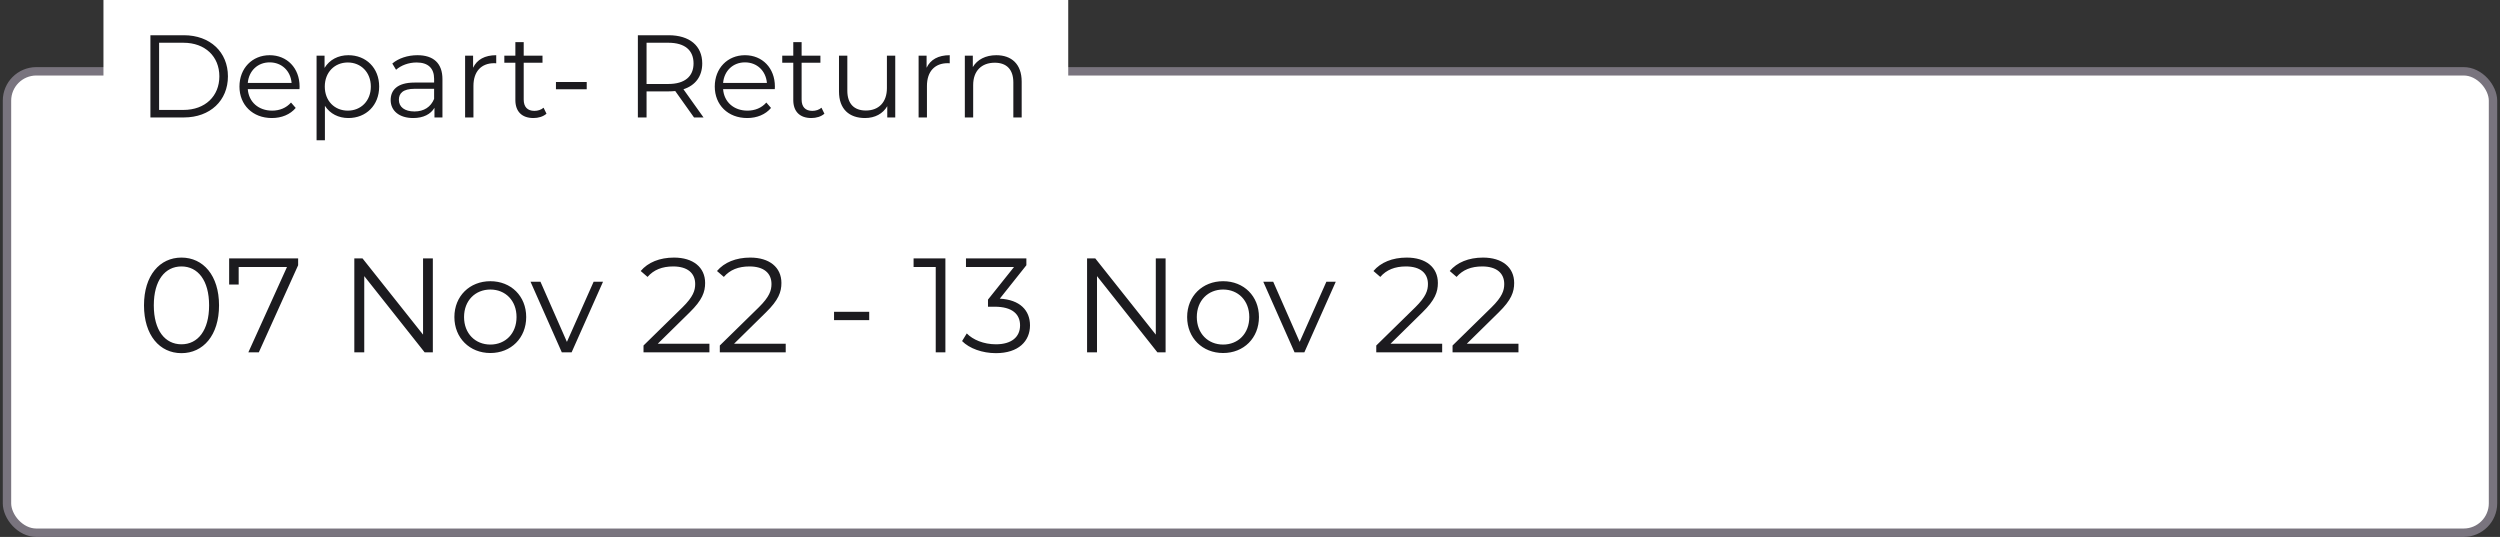 <svg width="298" height="64" viewBox="0 0 298 64" fill="none" xmlns="http://www.w3.org/2000/svg">
<rect x="0" y="0" width="298" height="64" fill="#333333" stroke="none"/>
<rect x="0.833" y="8.5" width="296.333" height="55" rx="3.5" fill="white"/>
<rect x="0.833" y="8.5" width="296.333" height="55" rx="3.5" stroke="#79747E"/>
<path d="M21.629 42.096C24.221 42.096 26.109 39.968 26.109 36.4C26.109 32.832 24.221 30.704 21.629 30.704C19.037 30.704 17.165 32.832 17.165 36.4C17.165 39.968 19.037 42.096 21.629 42.096ZM21.629 41.04C19.677 41.04 18.333 39.392 18.333 36.4C18.333 33.408 19.677 31.76 21.629 31.76C23.581 31.76 24.925 33.408 24.925 36.4C24.925 39.392 23.581 41.04 21.629 41.04ZM27.314 30.8V33.92H28.45V31.824H34.21L29.602 42H30.85L35.538 31.616V30.8H27.314ZM50.427 30.8V39.888L43.211 30.8H42.235V42H43.419V32.912L50.619 42H51.595V30.8H50.427ZM58.451 42.08C60.915 42.08 62.723 40.288 62.723 37.792C62.723 35.296 60.915 33.52 58.451 33.52C55.987 33.52 54.163 35.296 54.163 37.792C54.163 40.288 55.987 42.08 58.451 42.08ZM58.451 41.072C56.659 41.072 55.315 39.76 55.315 37.792C55.315 35.824 56.659 34.512 58.451 34.512C60.243 34.512 61.571 35.824 61.571 37.792C61.571 39.76 60.243 41.072 58.451 41.072ZM70.76 33.584L67.576 40.752L64.424 33.584H63.24L66.968 42H68.136L71.88 33.584H70.76ZM78.403 40.976L82.211 37.232C83.715 35.76 84.051 34.8 84.051 33.728C84.051 31.856 82.611 30.704 80.339 30.704C78.627 30.704 77.235 31.28 76.371 32.304L77.187 33.008C77.923 32.16 78.931 31.76 80.243 31.76C81.955 31.76 82.867 32.56 82.867 33.856C82.867 34.624 82.627 35.376 81.363 36.624L76.707 41.184V42H84.563V40.976H78.403ZM87.497 40.976L91.305 37.232C92.809 35.76 93.145 34.8 93.145 33.728C93.145 31.856 91.705 30.704 89.433 30.704C87.721 30.704 86.329 31.28 85.465 32.304L86.281 33.008C87.017 32.16 88.025 31.76 89.337 31.76C91.049 31.76 91.961 32.56 91.961 33.856C91.961 34.624 91.721 35.376 90.457 36.624L85.801 41.184V42H93.657V40.976H87.497ZM99.418 38.16H103.61V37.168H99.418V38.16ZM108.899 30.8V31.824H111.539V42H112.691V30.8H108.899ZM119.176 35.6L122.344 31.616V30.8H115.144V31.824H120.872L117.768 35.712V36.56H118.568C120.648 36.56 121.592 37.44 121.592 38.784C121.592 40.176 120.568 41.04 118.712 41.04C117.256 41.04 115.96 40.496 115.24 39.744L114.68 40.656C115.544 41.536 117.096 42.096 118.712 42.096C121.416 42.096 122.776 40.656 122.776 38.784C122.776 36.992 121.576 35.728 119.176 35.6ZM137.771 30.8V39.888L130.555 30.8H129.579V42H130.763V32.912L137.963 42H138.939V30.8H137.771ZM145.795 42.08C148.259 42.08 150.067 40.288 150.067 37.792C150.067 35.296 148.259 33.52 145.795 33.52C143.331 33.52 141.507 35.296 141.507 37.792C141.507 40.288 143.331 42.08 145.795 42.08ZM145.795 41.072C144.003 41.072 142.659 39.76 142.659 37.792C142.659 35.824 144.003 34.512 145.795 34.512C147.587 34.512 148.915 35.824 148.915 37.792C148.915 39.76 147.587 41.072 145.795 41.072ZM158.103 33.584L154.919 40.752L151.767 33.584H150.583L154.311 42H155.479L159.223 33.584H158.103ZM165.747 40.976L169.555 37.232C171.059 35.76 171.395 34.8 171.395 33.728C171.395 31.856 169.955 30.704 167.683 30.704C165.971 30.704 164.579 31.28 163.715 32.304L164.531 33.008C165.267 32.16 166.275 31.76 167.587 31.76C169.299 31.76 170.211 32.56 170.211 33.856C170.211 34.624 169.971 35.376 168.707 36.624L164.051 41.184V42H171.907V40.976H165.747ZM174.841 40.976L178.649 37.232C180.153 35.76 180.489 34.8 180.489 33.728C180.489 31.856 179.049 30.704 176.777 30.704C175.065 30.704 173.673 31.28 172.809 32.304L173.625 33.008C174.361 32.16 175.369 31.76 176.681 31.76C178.393 31.76 179.305 32.56 179.305 33.856C179.305 34.624 179.065 35.376 177.801 36.624L173.145 41.184V42H181.001V40.976H174.841Z" fill="#1C1B1F"/>
<rect width="115" height="17" transform="translate(12.333)" fill="white"/>
<path d="M17.929 14H21.919C25.055 14 27.169 11.984 27.169 9.1C27.169 6.216 25.055 4.2 21.919 4.2H17.929V14ZM18.965 13.104V5.096H21.863C24.467 5.096 26.147 6.748 26.147 9.1C26.147 11.452 24.467 13.104 21.863 13.104H18.965ZM35.711 10.318C35.711 8.106 34.213 6.58 32.141 6.58C30.069 6.58 28.543 8.134 28.543 10.318C28.543 12.502 30.111 14.07 32.407 14.07C33.569 14.07 34.591 13.65 35.249 12.866L34.689 12.222C34.129 12.866 33.331 13.188 32.435 13.188C30.825 13.188 29.649 12.166 29.537 10.626H35.697C35.697 10.514 35.711 10.402 35.711 10.318ZM32.141 7.434C33.583 7.434 34.633 8.442 34.759 9.884H29.537C29.663 8.442 30.713 7.434 32.141 7.434ZM41.529 6.58C40.311 6.58 39.289 7.112 38.687 8.092V6.636H37.735V16.716H38.729V12.614C39.345 13.566 40.353 14.07 41.529 14.07C43.629 14.07 45.197 12.558 45.197 10.318C45.197 8.092 43.629 6.58 41.529 6.58ZM41.459 13.188C39.891 13.188 38.715 12.04 38.715 10.318C38.715 8.61 39.891 7.448 41.459 7.448C43.013 7.448 44.203 8.61 44.203 10.318C44.203 12.04 43.013 13.188 41.459 13.188ZM49.758 6.58C48.596 6.58 47.504 6.944 46.762 7.574L47.21 8.316C47.812 7.784 48.708 7.448 49.66 7.448C51.032 7.448 51.746 8.134 51.746 9.394V9.842H49.408C47.294 9.842 46.566 10.794 46.566 11.928C46.566 13.202 47.588 14.07 49.254 14.07C50.472 14.07 51.34 13.608 51.788 12.852V14H52.74V9.436C52.74 7.532 51.662 6.58 49.758 6.58ZM49.408 13.286C48.232 13.286 47.546 12.754 47.546 11.9C47.546 11.144 48.008 10.584 49.436 10.584H51.746V11.788C51.354 12.754 50.528 13.286 49.408 13.286ZM56.392 8.078V6.636H55.44V14H56.434V10.248C56.434 8.512 57.372 7.532 58.912 7.532C58.982 7.532 59.066 7.546 59.15 7.546V6.58C57.792 6.58 56.854 7.098 56.392 8.078ZM64.792 12.838C64.512 13.09 64.106 13.216 63.7 13.216C62.874 13.216 62.426 12.74 62.426 11.872V7.476H64.666V6.636H62.426V5.026H61.432V6.636H60.116V7.476H61.432V11.928C61.432 13.286 62.202 14.07 63.588 14.07C64.162 14.07 64.75 13.902 65.142 13.552L64.792 12.838ZM66.269 10.64H69.937V9.772H66.269V10.64ZM83.861 14L81.466 10.64C82.894 10.178 83.707 9.1 83.707 7.56C83.707 5.46 82.195 4.2 79.703 4.2H76.034V14H77.07V10.892H79.703C79.983 10.892 80.234 10.878 80.487 10.85L82.727 14H83.861ZM79.674 10.01H77.07V5.096H79.674C81.635 5.096 82.671 5.992 82.671 7.56C82.671 9.1 81.635 10.01 79.674 10.01ZM92.368 10.318C92.368 8.106 90.87 6.58 88.798 6.58C86.726 6.58 85.2 8.134 85.2 10.318C85.2 12.502 86.768 14.07 89.064 14.07C90.226 14.07 91.248 13.65 91.906 12.866L91.346 12.222C90.786 12.866 89.988 13.188 89.092 13.188C87.482 13.188 86.306 12.166 86.194 10.626H92.354C92.354 10.514 92.368 10.402 92.368 10.318ZM88.798 7.434C90.24 7.434 91.29 8.442 91.416 9.884H86.194C86.32 8.442 87.37 7.434 88.798 7.434ZM97.919 12.838C97.639 13.09 97.233 13.216 96.827 13.216C96.001 13.216 95.553 12.74 95.553 11.872V7.476H97.793V6.636H95.553V5.026H94.559V6.636H93.243V7.476H94.559V11.928C94.559 13.286 95.329 14.07 96.715 14.07C97.289 14.07 97.877 13.902 98.269 13.552L97.919 12.838ZM105.72 6.636V10.5C105.72 12.18 104.754 13.174 103.214 13.174C101.814 13.174 101.002 12.376 101.002 10.808V6.636H100.008V10.906C100.008 13.02 101.24 14.07 103.116 14.07C104.292 14.07 105.244 13.552 105.762 12.656V14H106.714V6.636H105.72ZM110.45 8.078V6.636H109.498V14H110.492V10.248C110.492 8.512 111.43 7.532 112.97 7.532C113.04 7.532 113.124 7.546 113.208 7.546V6.58C111.85 6.58 110.912 7.098 110.45 8.078ZM118.76 6.58C117.486 6.58 116.492 7.098 115.96 7.994V6.636H115.008V14H116.002V10.136C116.002 8.456 116.996 7.476 118.578 7.476C119.978 7.476 120.79 8.274 120.79 9.828V14H121.784V9.73C121.784 7.616 120.552 6.58 118.76 6.58Z" fill="#1C1B1F"/>
</svg>
